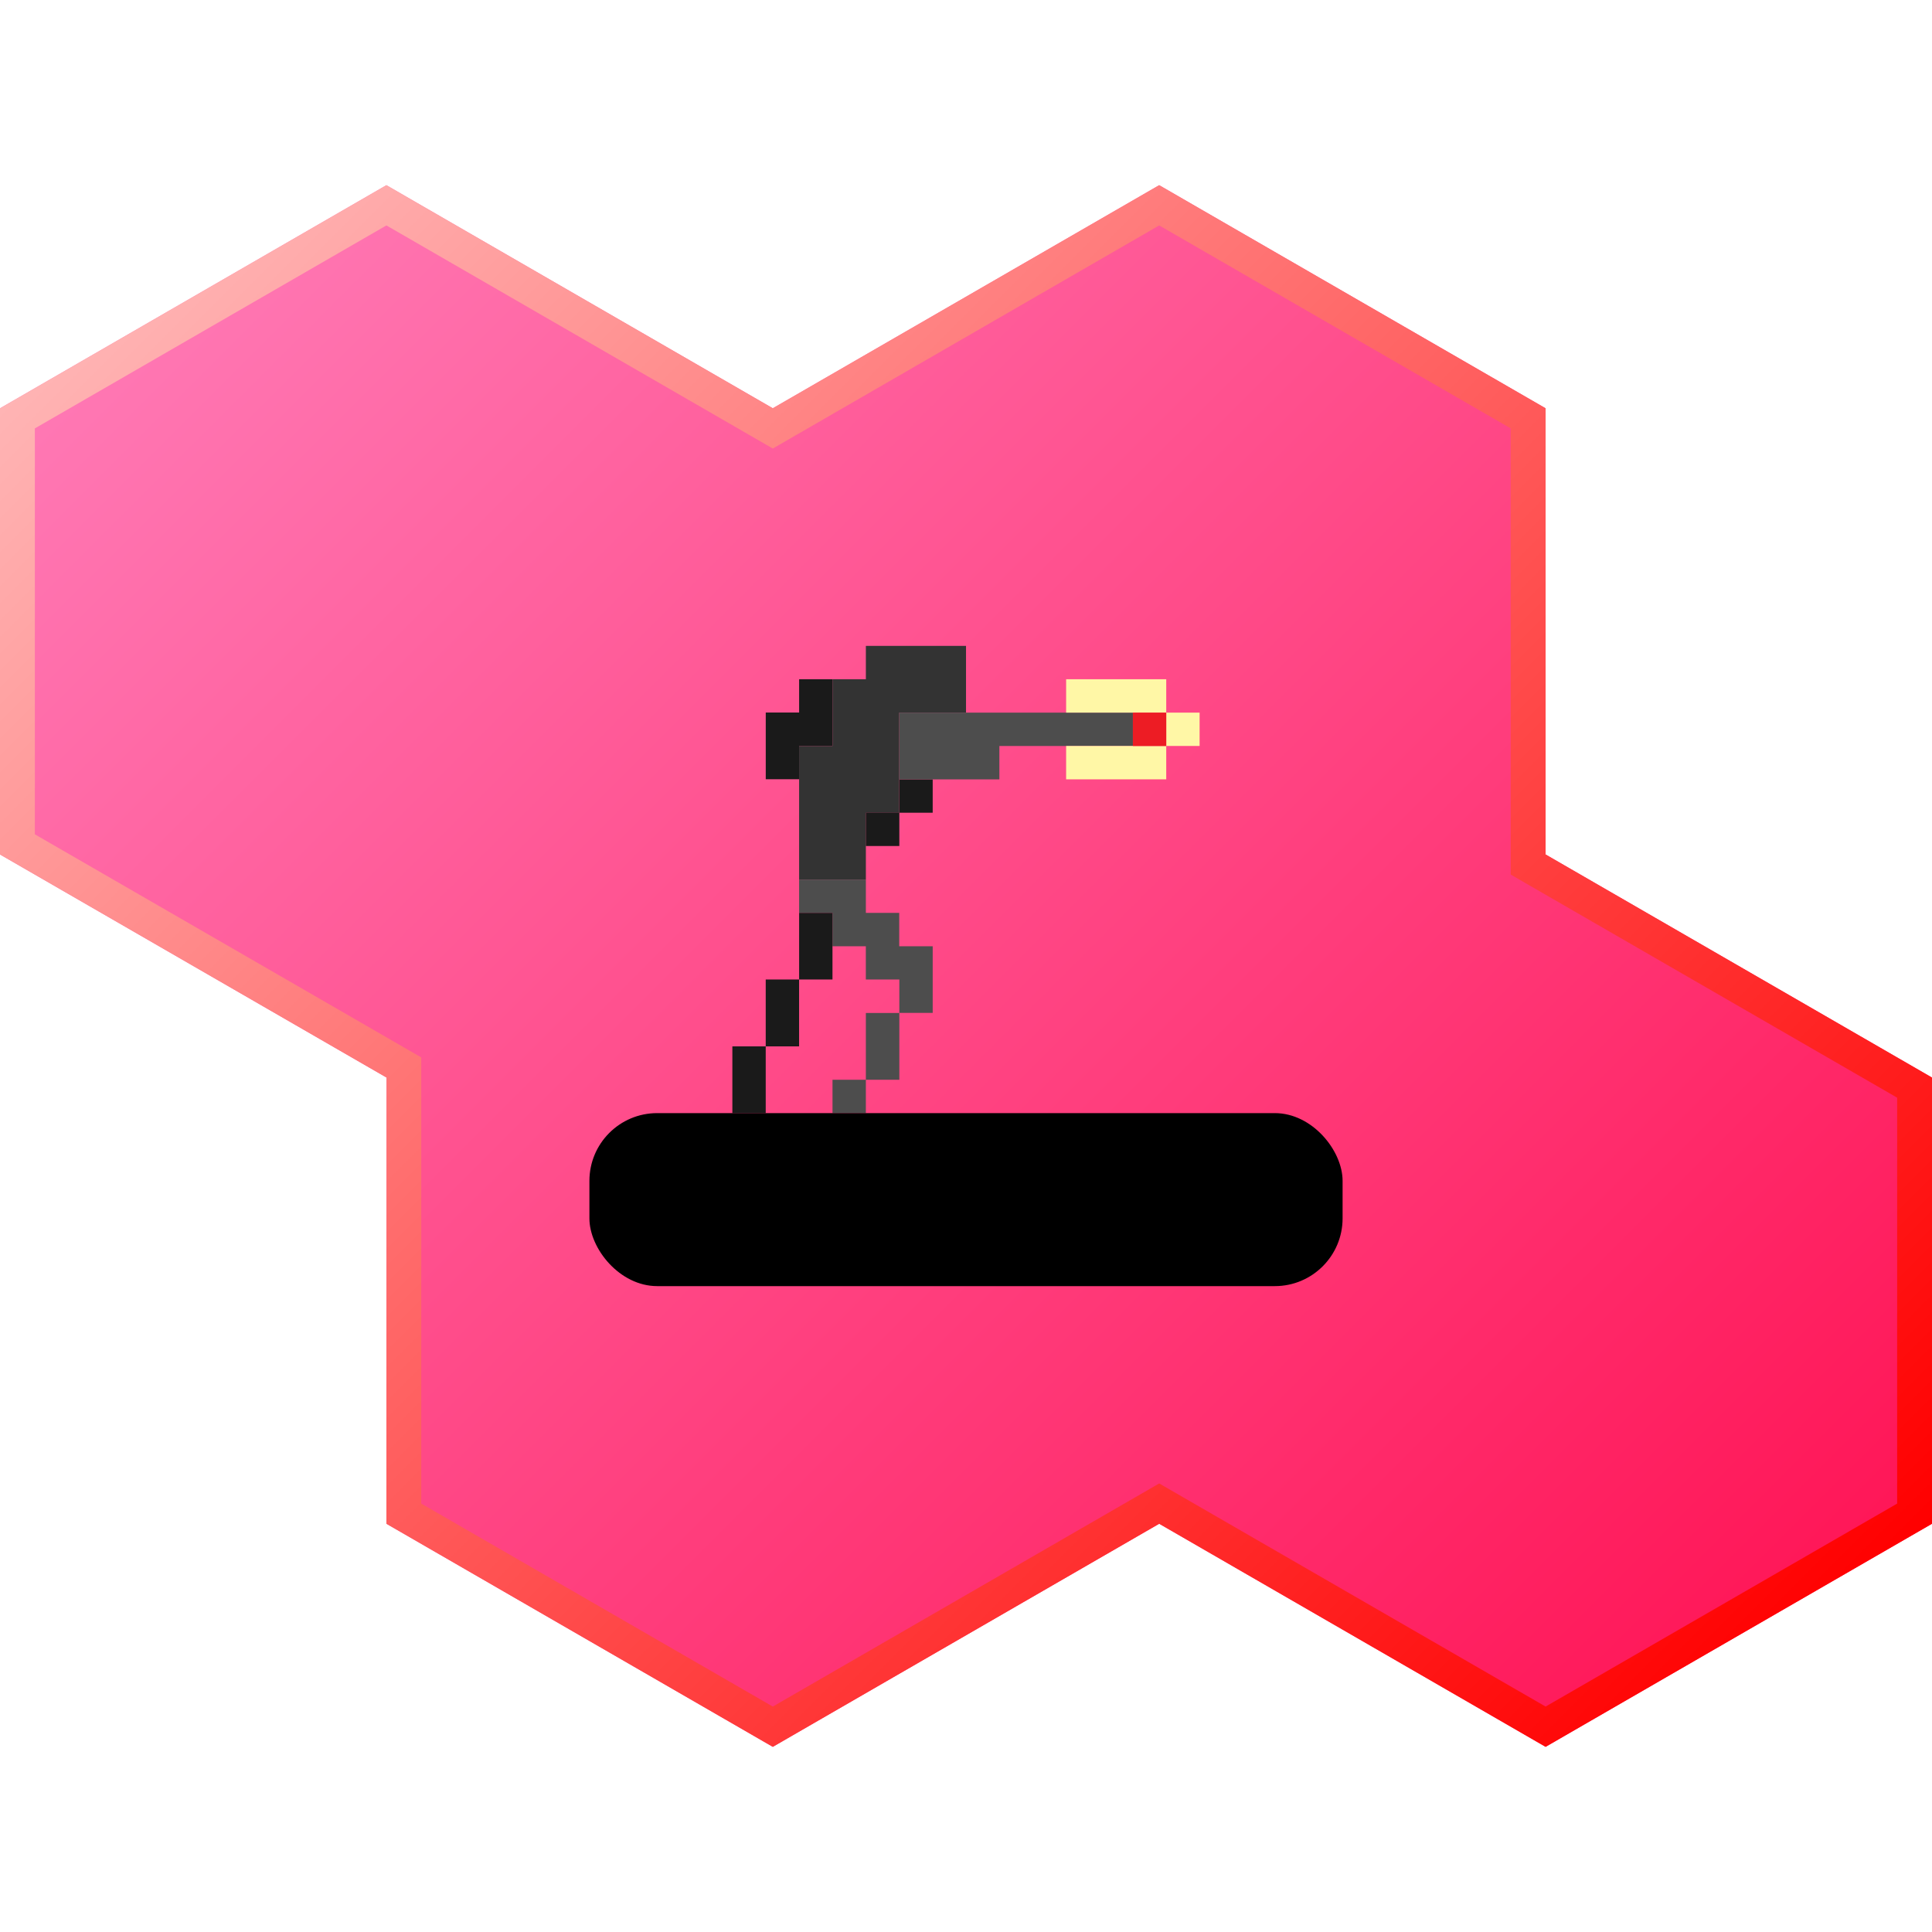 <svg xmlns="http://www.w3.org/2000/svg" xmlns:xlink="http://www.w3.org/1999/xlink" viewBox="0 0 554.25 554.25"><defs><style>.cls-1{fill:url(#linear-gradient);}.cls-2{fill:url(#linear-gradient-2);}.cls-3{fill:#4d4d4d;}.cls-4{fill:#333;}.cls-5{fill:#1a1a1a;}.cls-6{fill:#fff7a6;}.cls-7{fill:#ed1c24;}</style><linearGradient id="linear-gradient" x1="58.56" y1="495.69" x2="495.69" y2="58.56" gradientTransform="matrix(-1, 0, 0, 1, 554.25, 0)" gradientUnits="userSpaceOnUse"><stop offset="0" stop-color="#ff1556"/><stop offset="1" stop-color="#ff79b5"/></linearGradient><linearGradient id="linear-gradient-2" x1="495.69" y1="495.69" x2="58.56" y2="58.56" gradientUnits="userSpaceOnUse"><stop offset="0" stop-color="red"/><stop offset="1" stop-color="#ffb4b4"/></linearGradient></defs><title>Hex</title><g id="Fihgt"><polygon class="cls-1" points="110.9 309.13 0 245.13 0 117.13 110.85 53.13 221.7 117.13 332.55 53.13 443.4 117.13 443.4 245.13 554.25 309.13 554.25 437.13 443.4 501.13 332.55 437.13 221.7 501.13 110.85 437.13 110.9 309.13"/><path class="cls-2" d="M110.85,64.67,216.7,125.79l5,2.89,5-2.89L332.55,64.67,433.4,122.9v128l5,2.89L544.25,314.9V431.35L443.4,489.58,337.55,428.46l-5-2.89-5,2.89L221.7,489.58,120.85,431.35l0-122.22v-5.78l-5-2.89L10,239.35V122.9L110.85,64.67m221.7-11.55-110.85,64-110.85-64L0,117.13v128l110.9,64-.05,128,110.85,64,110.85-64,110.85,64,110.85-64v-128l-110.85-64v-128l-110.85-64Z"/><path class="cls-3" d="M238.83,319.33h9.57v-9.57h-9.57Zm9.57-9.57H258V290.61H248.4Zm9.57-38.3v-9.57H248.4v-9.57H229.25v9.57h9.57v9.57h9.57V281H258v9.57h9.57V271.46Z"/><polygon class="cls-4" points="257.98 185.29 248.4 185.29 248.4 194.86 238.83 194.86 238.83 214.01 229.25 214.01 229.25 233.16 229.25 252.31 248.4 252.31 248.4 233.16 257.98 233.16 257.98 214.01 257.98 204.44 277.13 204.44 277.13 185.29 257.98 185.29"/><path class="cls-5" d="M210.1,319.33h9.57V300.18H210.1Zm9.57-19.15h9.57V281h-9.57ZM229.25,281h9.57V261.89h-9.57Zm0-76.6h-9.57v19.15h9.57V214h9.57V194.86h-9.57Zm19.15,38.3H258v-9.57H248.4ZM258,223.59v9.57h9.57v-9.57Z"/><polygon class="cls-3" points="315.42 204.44 305.85 204.44 296.27 204.44 286.7 204.44 277.13 204.44 257.98 204.44 257.98 223.59 277.13 223.59 286.7 223.59 286.7 214.01 296.27 214.01 305.85 214.01 315.42 214.01 325 214.01 325 204.44 315.42 204.44"/><path class="cls-6" d="M305.85,194.86v9.57h28.72v-9.57Zm28.72,9.57V214h9.57v-9.57Zm-28.72,19.15h28.72V214H305.85Z"/><rect class="cls-7" x="325" y="204.44" width="9.57" height="9.57"/><rect x="169.09" y="319.33" width="216.07" height="49.63" rx="19.44" ry="19.44"/></g></svg>